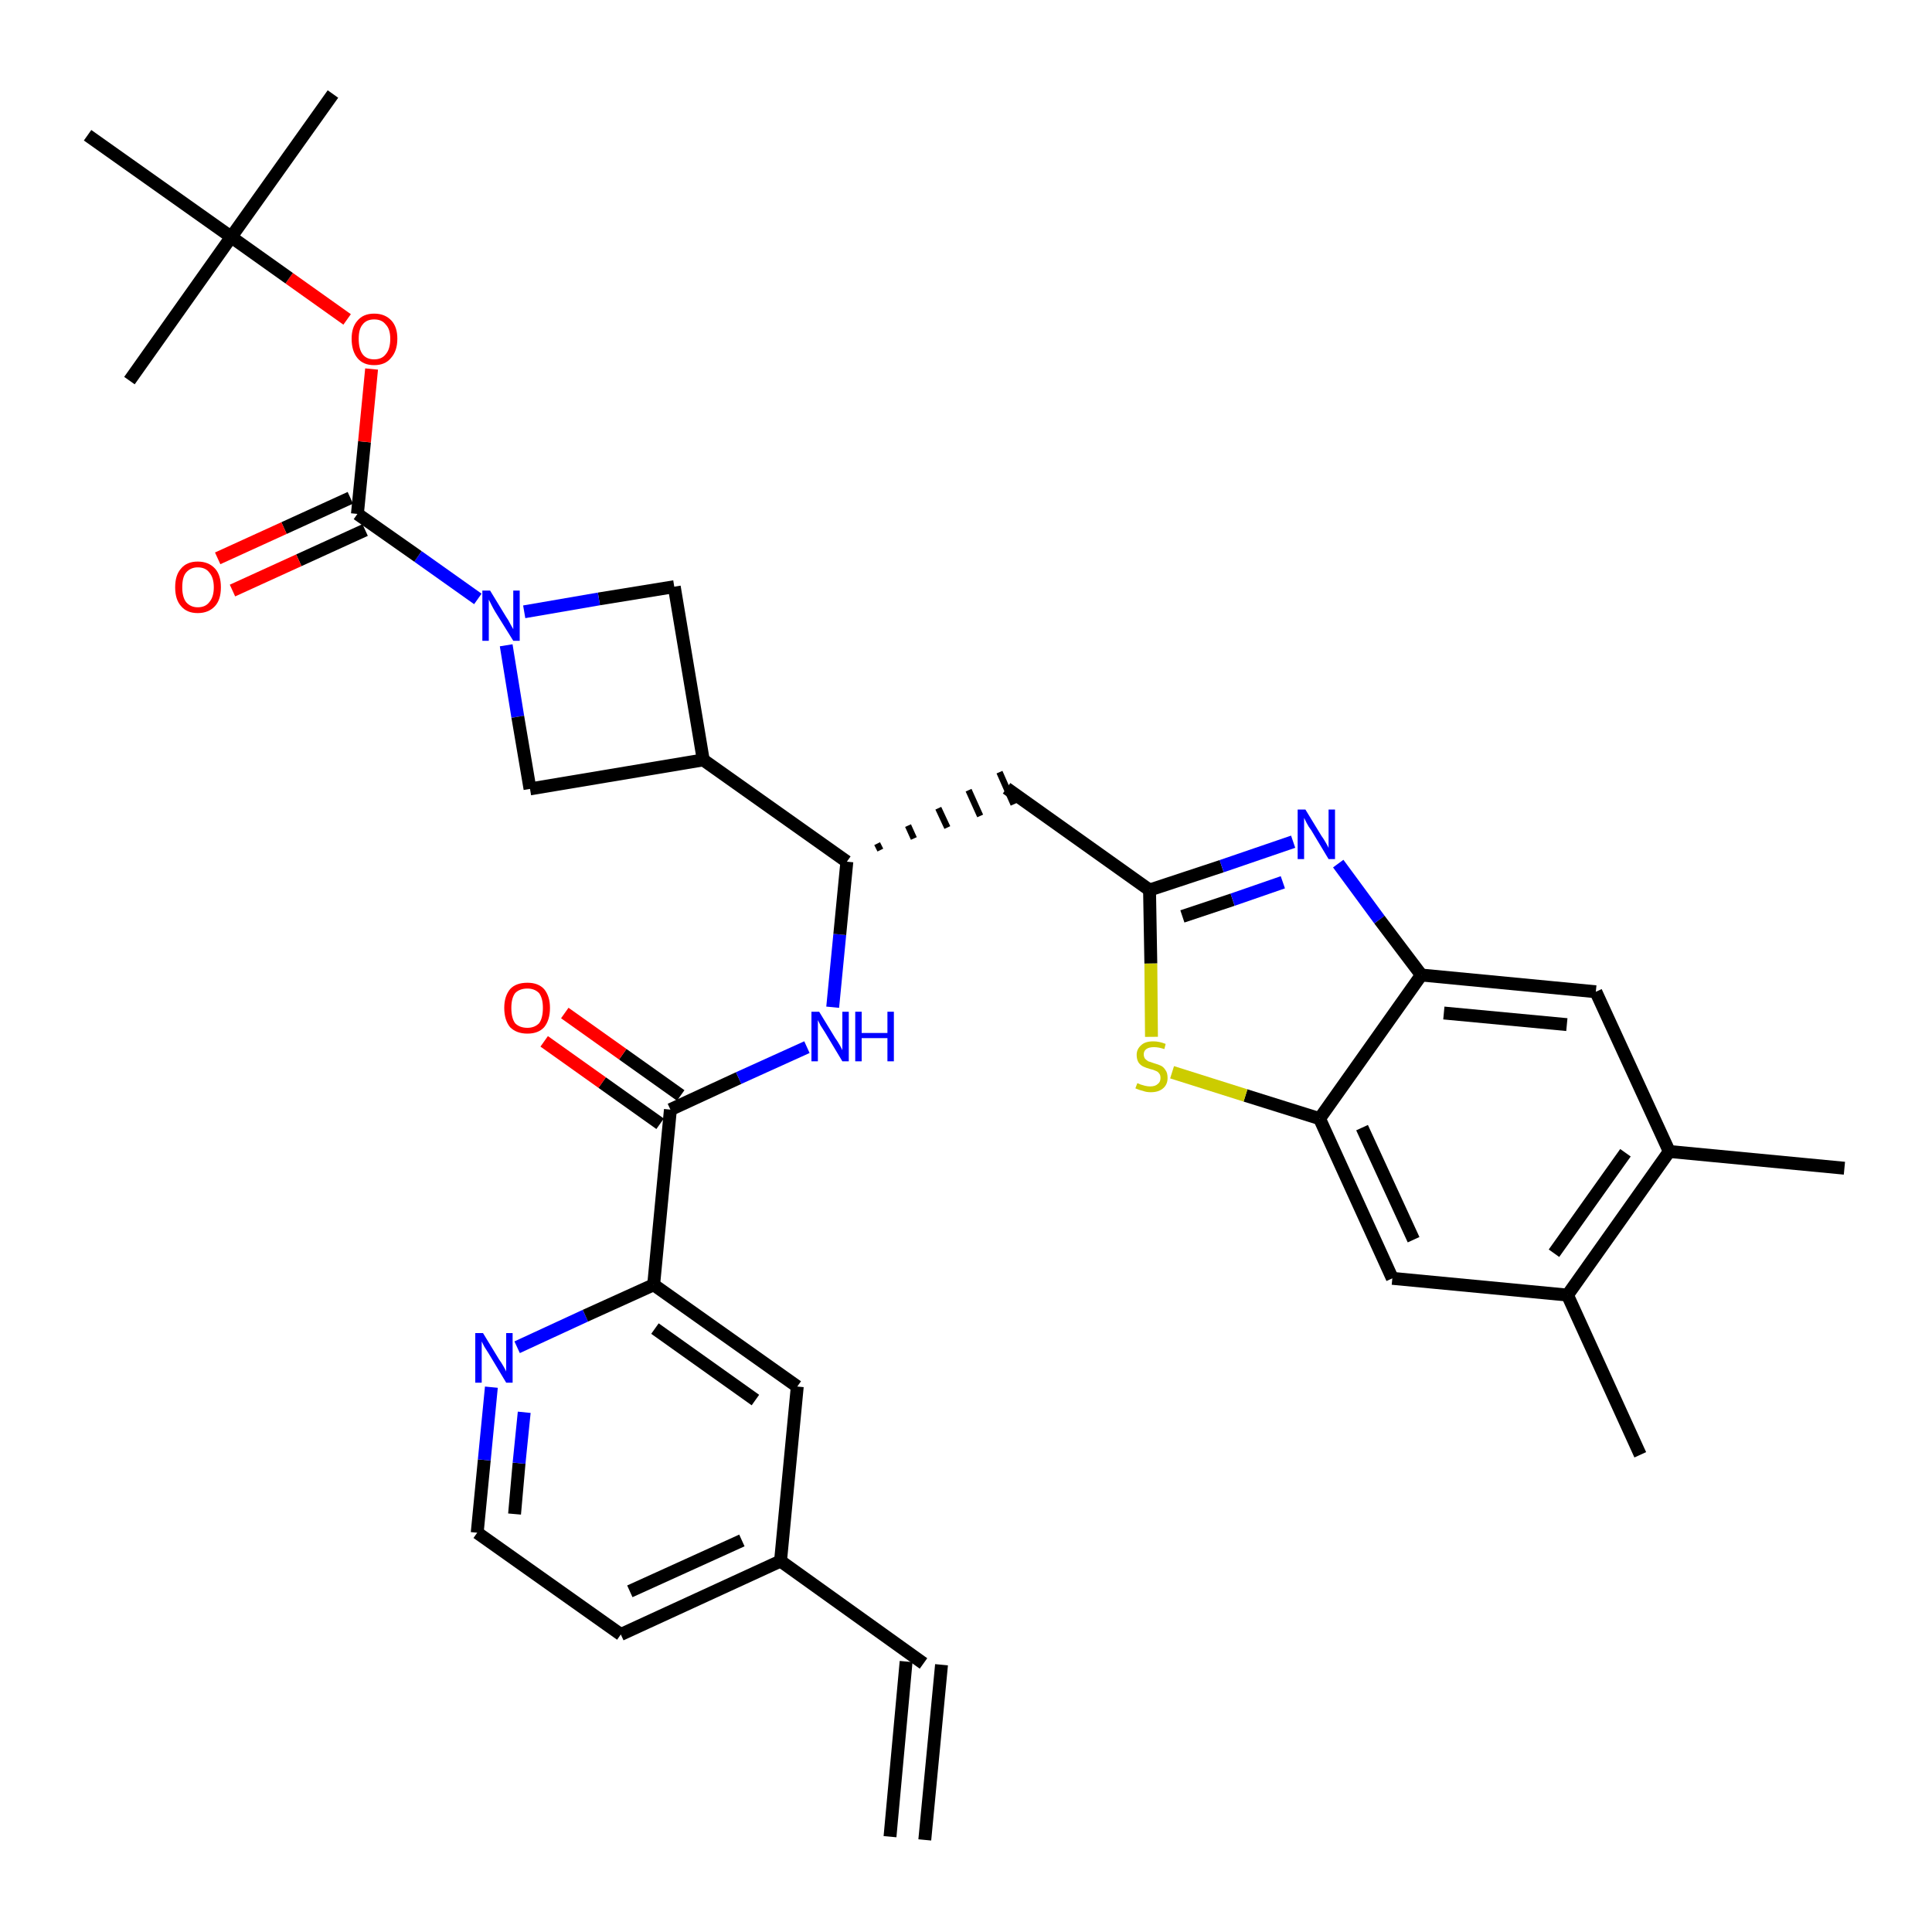 <?xml version='1.0' encoding='iso-8859-1'?>
<svg version='1.1' baseProfile='full'
              xmlns='http://www.w3.org/2000/svg'
                      xmlns:rdkit='http://www.rdkit.org/xml'
                      xmlns:xlink='http://www.w3.org/1999/xlink'
                  xml:space='preserve'
width='300px' height='300px' viewBox='0 0 300 300'>
<!-- END OF HEADER -->
<path class='bond-0 atom-0 atom-1' d='M 143.6,285.7 L 146.2,258.5' style='fill:none;fill-rule:evenodd;stroke:#000000;stroke-width:2.0px;stroke-linecap:butt;stroke-linejoin:miter;stroke-opacity:1' />
<path class='bond-0 atom-0 atom-1' d='M 138.2,285.2 L 140.7,258.0' style='fill:none;fill-rule:evenodd;stroke:#000000;stroke-width:2.0px;stroke-linecap:butt;stroke-linejoin:miter;stroke-opacity:1' />
<path class='bond-1 atom-1 atom-2' d='M 143.4,258.3 L 121.2,242.4' style='fill:none;fill-rule:evenodd;stroke:#000000;stroke-width:2.0px;stroke-linecap:butt;stroke-linejoin:miter;stroke-opacity:1' />
<path class='bond-2 atom-2 atom-3' d='M 121.2,242.4 L 96.4,253.8' style='fill:none;fill-rule:evenodd;stroke:#000000;stroke-width:2.0px;stroke-linecap:butt;stroke-linejoin:miter;stroke-opacity:1' />
<path class='bond-2 atom-2 atom-3' d='M 115.2,239.2 L 97.8,247.1' style='fill:none;fill-rule:evenodd;stroke:#000000;stroke-width:2.0px;stroke-linecap:butt;stroke-linejoin:miter;stroke-opacity:1' />
<path class='bond-34 atom-34 atom-2' d='M 123.8,215.3 L 121.2,242.4' style='fill:none;fill-rule:evenodd;stroke:#000000;stroke-width:2.0px;stroke-linecap:butt;stroke-linejoin:miter;stroke-opacity:1' />
<path class='bond-3 atom-3 atom-4' d='M 96.4,253.8 L 74.1,238.0' style='fill:none;fill-rule:evenodd;stroke:#000000;stroke-width:2.0px;stroke-linecap:butt;stroke-linejoin:miter;stroke-opacity:1' />
<path class='bond-4 atom-4 atom-5' d='M 74.1,238.0 L 75.2,226.7' style='fill:none;fill-rule:evenodd;stroke:#000000;stroke-width:2.0px;stroke-linecap:butt;stroke-linejoin:miter;stroke-opacity:1' />
<path class='bond-4 atom-4 atom-5' d='M 75.2,226.7 L 76.3,215.4' style='fill:none;fill-rule:evenodd;stroke:#0000FF;stroke-width:2.0px;stroke-linecap:butt;stroke-linejoin:miter;stroke-opacity:1' />
<path class='bond-4 atom-4 atom-5' d='M 79.9,235.1 L 80.6,227.2' style='fill:none;fill-rule:evenodd;stroke:#000000;stroke-width:2.0px;stroke-linecap:butt;stroke-linejoin:miter;stroke-opacity:1' />
<path class='bond-4 atom-4 atom-5' d='M 80.6,227.2 L 81.4,219.3' style='fill:none;fill-rule:evenodd;stroke:#0000FF;stroke-width:2.0px;stroke-linecap:butt;stroke-linejoin:miter;stroke-opacity:1' />
<path class='bond-5 atom-5 atom-6' d='M 80.3,209.2 L 90.9,204.3' style='fill:none;fill-rule:evenodd;stroke:#0000FF;stroke-width:2.0px;stroke-linecap:butt;stroke-linejoin:miter;stroke-opacity:1' />
<path class='bond-5 atom-5 atom-6' d='M 90.9,204.3 L 101.5,199.5' style='fill:none;fill-rule:evenodd;stroke:#000000;stroke-width:2.0px;stroke-linecap:butt;stroke-linejoin:miter;stroke-opacity:1' />
<path class='bond-6 atom-6 atom-7' d='M 101.5,199.5 L 104.1,172.3' style='fill:none;fill-rule:evenodd;stroke:#000000;stroke-width:2.0px;stroke-linecap:butt;stroke-linejoin:miter;stroke-opacity:1' />
<path class='bond-33 atom-6 atom-34' d='M 101.5,199.5 L 123.8,215.3' style='fill:none;fill-rule:evenodd;stroke:#000000;stroke-width:2.0px;stroke-linecap:butt;stroke-linejoin:miter;stroke-opacity:1' />
<path class='bond-33 atom-6 atom-34' d='M 101.7,206.3 L 117.3,217.4' style='fill:none;fill-rule:evenodd;stroke:#000000;stroke-width:2.0px;stroke-linecap:butt;stroke-linejoin:miter;stroke-opacity:1' />
<path class='bond-7 atom-7 atom-8' d='M 105.7,170.1 L 96.7,163.7' style='fill:none;fill-rule:evenodd;stroke:#000000;stroke-width:2.0px;stroke-linecap:butt;stroke-linejoin:miter;stroke-opacity:1' />
<path class='bond-7 atom-7 atom-8' d='M 96.7,163.7 L 87.7,157.3' style='fill:none;fill-rule:evenodd;stroke:#FF0000;stroke-width:2.0px;stroke-linecap:butt;stroke-linejoin:miter;stroke-opacity:1' />
<path class='bond-7 atom-7 atom-8' d='M 102.5,174.5 L 93.5,168.1' style='fill:none;fill-rule:evenodd;stroke:#000000;stroke-width:2.0px;stroke-linecap:butt;stroke-linejoin:miter;stroke-opacity:1' />
<path class='bond-7 atom-7 atom-8' d='M 93.5,168.1 L 84.5,161.7' style='fill:none;fill-rule:evenodd;stroke:#FF0000;stroke-width:2.0px;stroke-linecap:butt;stroke-linejoin:miter;stroke-opacity:1' />
<path class='bond-8 atom-7 atom-9' d='M 104.1,172.3 L 114.7,167.4' style='fill:none;fill-rule:evenodd;stroke:#000000;stroke-width:2.0px;stroke-linecap:butt;stroke-linejoin:miter;stroke-opacity:1' />
<path class='bond-8 atom-7 atom-9' d='M 114.7,167.4 L 125.3,162.6' style='fill:none;fill-rule:evenodd;stroke:#0000FF;stroke-width:2.0px;stroke-linecap:butt;stroke-linejoin:miter;stroke-opacity:1' />
<path class='bond-9 atom-9 atom-10' d='M 129.3,156.4 L 130.4,145.1' style='fill:none;fill-rule:evenodd;stroke:#0000FF;stroke-width:2.0px;stroke-linecap:butt;stroke-linejoin:miter;stroke-opacity:1' />
<path class='bond-9 atom-9 atom-10' d='M 130.4,145.1 L 131.5,133.8' style='fill:none;fill-rule:evenodd;stroke:#000000;stroke-width:2.0px;stroke-linecap:butt;stroke-linejoin:miter;stroke-opacity:1' />
<path class='bond-10 atom-10 atom-11' d='M 136.7,132.0 L 136.2,131.0' style='fill:none;fill-rule:evenodd;stroke:#000000;stroke-width:1.0px;stroke-linecap:butt;stroke-linejoin:miter;stroke-opacity:1' />
<path class='bond-10 atom-10 atom-11' d='M 141.9,130.2 L 141.0,128.2' style='fill:none;fill-rule:evenodd;stroke:#000000;stroke-width:1.0px;stroke-linecap:butt;stroke-linejoin:miter;stroke-opacity:1' />
<path class='bond-10 atom-10 atom-11' d='M 147.1,128.5 L 145.7,125.5' style='fill:none;fill-rule:evenodd;stroke:#000000;stroke-width:1.0px;stroke-linecap:butt;stroke-linejoin:miter;stroke-opacity:1' />
<path class='bond-10 atom-10 atom-11' d='M 152.2,126.7 L 150.4,122.7' style='fill:none;fill-rule:evenodd;stroke:#000000;stroke-width:1.0px;stroke-linecap:butt;stroke-linejoin:miter;stroke-opacity:1' />
<path class='bond-10 atom-10 atom-11' d='M 157.4,124.9 L 155.2,119.9' style='fill:none;fill-rule:evenodd;stroke:#000000;stroke-width:1.0px;stroke-linecap:butt;stroke-linejoin:miter;stroke-opacity:1' />
<path class='bond-22 atom-10 atom-23' d='M 131.5,133.8 L 109.2,118.0' style='fill:none;fill-rule:evenodd;stroke:#000000;stroke-width:2.0px;stroke-linecap:butt;stroke-linejoin:miter;stroke-opacity:1' />
<path class='bond-11 atom-11 atom-12' d='M 156.3,122.4 L 178.5,138.2' style='fill:none;fill-rule:evenodd;stroke:#000000;stroke-width:2.0px;stroke-linecap:butt;stroke-linejoin:miter;stroke-opacity:1' />
<path class='bond-12 atom-12 atom-13' d='M 178.5,138.2 L 189.7,134.5' style='fill:none;fill-rule:evenodd;stroke:#000000;stroke-width:2.0px;stroke-linecap:butt;stroke-linejoin:miter;stroke-opacity:1' />
<path class='bond-12 atom-12 atom-13' d='M 189.7,134.5 L 200.8,130.7' style='fill:none;fill-rule:evenodd;stroke:#0000FF;stroke-width:2.0px;stroke-linecap:butt;stroke-linejoin:miter;stroke-opacity:1' />
<path class='bond-12 atom-12 atom-13' d='M 183.6,142.3 L 191.4,139.7' style='fill:none;fill-rule:evenodd;stroke:#000000;stroke-width:2.0px;stroke-linecap:butt;stroke-linejoin:miter;stroke-opacity:1' />
<path class='bond-12 atom-12 atom-13' d='M 191.4,139.7 L 199.2,137.0' style='fill:none;fill-rule:evenodd;stroke:#0000FF;stroke-width:2.0px;stroke-linecap:butt;stroke-linejoin:miter;stroke-opacity:1' />
<path class='bond-35 atom-22 atom-12' d='M 178.8,161.0 L 178.7,149.6' style='fill:none;fill-rule:evenodd;stroke:#CCCC00;stroke-width:2.0px;stroke-linecap:butt;stroke-linejoin:miter;stroke-opacity:1' />
<path class='bond-35 atom-22 atom-12' d='M 178.7,149.6 L 178.5,138.2' style='fill:none;fill-rule:evenodd;stroke:#000000;stroke-width:2.0px;stroke-linecap:butt;stroke-linejoin:miter;stroke-opacity:1' />
<path class='bond-13 atom-13 atom-14' d='M 207.8,134.1 L 214.2,142.8' style='fill:none;fill-rule:evenodd;stroke:#0000FF;stroke-width:2.0px;stroke-linecap:butt;stroke-linejoin:miter;stroke-opacity:1' />
<path class='bond-13 atom-13 atom-14' d='M 214.2,142.8 L 220.7,151.4' style='fill:none;fill-rule:evenodd;stroke:#000000;stroke-width:2.0px;stroke-linecap:butt;stroke-linejoin:miter;stroke-opacity:1' />
<path class='bond-14 atom-14 atom-15' d='M 220.7,151.4 L 247.8,154.0' style='fill:none;fill-rule:evenodd;stroke:#000000;stroke-width:2.0px;stroke-linecap:butt;stroke-linejoin:miter;stroke-opacity:1' />
<path class='bond-14 atom-14 atom-15' d='M 224.2,157.3 L 243.3,159.1' style='fill:none;fill-rule:evenodd;stroke:#000000;stroke-width:2.0px;stroke-linecap:butt;stroke-linejoin:miter;stroke-opacity:1' />
<path class='bond-37 atom-21 atom-14' d='M 204.9,173.7 L 220.7,151.4' style='fill:none;fill-rule:evenodd;stroke:#000000;stroke-width:2.0px;stroke-linecap:butt;stroke-linejoin:miter;stroke-opacity:1' />
<path class='bond-15 atom-15 atom-16' d='M 247.8,154.0 L 259.2,178.8' style='fill:none;fill-rule:evenodd;stroke:#000000;stroke-width:2.0px;stroke-linecap:butt;stroke-linejoin:miter;stroke-opacity:1' />
<path class='bond-16 atom-16 atom-17' d='M 259.2,178.8 L 286.4,181.4' style='fill:none;fill-rule:evenodd;stroke:#000000;stroke-width:2.0px;stroke-linecap:butt;stroke-linejoin:miter;stroke-opacity:1' />
<path class='bond-17 atom-16 atom-18' d='M 259.2,178.8 L 243.4,201.1' style='fill:none;fill-rule:evenodd;stroke:#000000;stroke-width:2.0px;stroke-linecap:butt;stroke-linejoin:miter;stroke-opacity:1' />
<path class='bond-17 atom-16 atom-18' d='M 252.4,179.0 L 241.3,194.6' style='fill:none;fill-rule:evenodd;stroke:#000000;stroke-width:2.0px;stroke-linecap:butt;stroke-linejoin:miter;stroke-opacity:1' />
<path class='bond-18 atom-18 atom-19' d='M 243.4,201.1 L 254.7,225.9' style='fill:none;fill-rule:evenodd;stroke:#000000;stroke-width:2.0px;stroke-linecap:butt;stroke-linejoin:miter;stroke-opacity:1' />
<path class='bond-19 atom-18 atom-20' d='M 243.4,201.1 L 216.2,198.5' style='fill:none;fill-rule:evenodd;stroke:#000000;stroke-width:2.0px;stroke-linecap:butt;stroke-linejoin:miter;stroke-opacity:1' />
<path class='bond-20 atom-20 atom-21' d='M 216.2,198.5 L 204.9,173.7' style='fill:none;fill-rule:evenodd;stroke:#000000;stroke-width:2.0px;stroke-linecap:butt;stroke-linejoin:miter;stroke-opacity:1' />
<path class='bond-20 atom-20 atom-21' d='M 219.5,192.5 L 211.5,175.1' style='fill:none;fill-rule:evenodd;stroke:#000000;stroke-width:2.0px;stroke-linecap:butt;stroke-linejoin:miter;stroke-opacity:1' />
<path class='bond-21 atom-21 atom-22' d='M 204.9,173.7 L 193.4,170.1' style='fill:none;fill-rule:evenodd;stroke:#000000;stroke-width:2.0px;stroke-linecap:butt;stroke-linejoin:miter;stroke-opacity:1' />
<path class='bond-21 atom-21 atom-22' d='M 193.4,170.1 L 182.0,166.5' style='fill:none;fill-rule:evenodd;stroke:#CCCC00;stroke-width:2.0px;stroke-linecap:butt;stroke-linejoin:miter;stroke-opacity:1' />
<path class='bond-23 atom-23 atom-24' d='M 109.2,118.0 L 104.7,91.1' style='fill:none;fill-rule:evenodd;stroke:#000000;stroke-width:2.0px;stroke-linecap:butt;stroke-linejoin:miter;stroke-opacity:1' />
<path class='bond-36 atom-33 atom-23' d='M 82.3,122.5 L 109.2,118.0' style='fill:none;fill-rule:evenodd;stroke:#000000;stroke-width:2.0px;stroke-linecap:butt;stroke-linejoin:miter;stroke-opacity:1' />
<path class='bond-24 atom-24 atom-25' d='M 104.7,91.1 L 93.0,93.0' style='fill:none;fill-rule:evenodd;stroke:#000000;stroke-width:2.0px;stroke-linecap:butt;stroke-linejoin:miter;stroke-opacity:1' />
<path class='bond-24 atom-24 atom-25' d='M 93.0,93.0 L 81.4,95.0' style='fill:none;fill-rule:evenodd;stroke:#0000FF;stroke-width:2.0px;stroke-linecap:butt;stroke-linejoin:miter;stroke-opacity:1' />
<path class='bond-25 atom-25 atom-26' d='M 74.2,93.0 L 64.9,86.4' style='fill:none;fill-rule:evenodd;stroke:#0000FF;stroke-width:2.0px;stroke-linecap:butt;stroke-linejoin:miter;stroke-opacity:1' />
<path class='bond-25 atom-25 atom-26' d='M 64.9,86.4 L 55.5,79.8' style='fill:none;fill-rule:evenodd;stroke:#000000;stroke-width:2.0px;stroke-linecap:butt;stroke-linejoin:miter;stroke-opacity:1' />
<path class='bond-32 atom-25 atom-33' d='M 78.6,100.2 L 80.4,111.3' style='fill:none;fill-rule:evenodd;stroke:#0000FF;stroke-width:2.0px;stroke-linecap:butt;stroke-linejoin:miter;stroke-opacity:1' />
<path class='bond-32 atom-25 atom-33' d='M 80.4,111.3 L 82.3,122.5' style='fill:none;fill-rule:evenodd;stroke:#000000;stroke-width:2.0px;stroke-linecap:butt;stroke-linejoin:miter;stroke-opacity:1' />
<path class='bond-26 atom-26 atom-27' d='M 54.4,77.3 L 44.1,82.0' style='fill:none;fill-rule:evenodd;stroke:#000000;stroke-width:2.0px;stroke-linecap:butt;stroke-linejoin:miter;stroke-opacity:1' />
<path class='bond-26 atom-26 atom-27' d='M 44.1,82.0 L 33.8,86.7' style='fill:none;fill-rule:evenodd;stroke:#FF0000;stroke-width:2.0px;stroke-linecap:butt;stroke-linejoin:miter;stroke-opacity:1' />
<path class='bond-26 atom-26 atom-27' d='M 56.7,82.3 L 46.4,87.0' style='fill:none;fill-rule:evenodd;stroke:#000000;stroke-width:2.0px;stroke-linecap:butt;stroke-linejoin:miter;stroke-opacity:1' />
<path class='bond-26 atom-26 atom-27' d='M 46.4,87.0 L 36.1,91.7' style='fill:none;fill-rule:evenodd;stroke:#FF0000;stroke-width:2.0px;stroke-linecap:butt;stroke-linejoin:miter;stroke-opacity:1' />
<path class='bond-27 atom-26 atom-28' d='M 55.5,79.8 L 56.6,68.6' style='fill:none;fill-rule:evenodd;stroke:#000000;stroke-width:2.0px;stroke-linecap:butt;stroke-linejoin:miter;stroke-opacity:1' />
<path class='bond-27 atom-26 atom-28' d='M 56.6,68.6 L 57.7,57.3' style='fill:none;fill-rule:evenodd;stroke:#FF0000;stroke-width:2.0px;stroke-linecap:butt;stroke-linejoin:miter;stroke-opacity:1' />
<path class='bond-28 atom-28 atom-29' d='M 53.9,49.6 L 44.9,43.2' style='fill:none;fill-rule:evenodd;stroke:#FF0000;stroke-width:2.0px;stroke-linecap:butt;stroke-linejoin:miter;stroke-opacity:1' />
<path class='bond-28 atom-28 atom-29' d='M 44.9,43.2 L 35.9,36.8' style='fill:none;fill-rule:evenodd;stroke:#000000;stroke-width:2.0px;stroke-linecap:butt;stroke-linejoin:miter;stroke-opacity:1' />
<path class='bond-29 atom-29 atom-30' d='M 35.9,36.8 L 51.7,14.6' style='fill:none;fill-rule:evenodd;stroke:#000000;stroke-width:2.0px;stroke-linecap:butt;stroke-linejoin:miter;stroke-opacity:1' />
<path class='bond-30 atom-29 atom-31' d='M 35.9,36.8 L 20.1,59.1' style='fill:none;fill-rule:evenodd;stroke:#000000;stroke-width:2.0px;stroke-linecap:butt;stroke-linejoin:miter;stroke-opacity:1' />
<path class='bond-31 atom-29 atom-32' d='M 35.9,36.8 L 13.6,21.0' style='fill:none;fill-rule:evenodd;stroke:#000000;stroke-width:2.0px;stroke-linecap:butt;stroke-linejoin:miter;stroke-opacity:1' />
<path  class='atom-5' d='M 75.0 207.0
L 77.5 211.1
Q 77.8 211.5, 78.2 212.2
Q 78.6 212.9, 78.6 213.0
L 78.6 207.0
L 79.6 207.0
L 79.6 214.7
L 78.6 214.7
L 75.9 210.2
Q 75.6 209.7, 75.2 209.1
Q 74.9 208.5, 74.8 208.3
L 74.8 214.7
L 73.8 214.7
L 73.8 207.0
L 75.0 207.0
' fill='#0000FF'/>
<path  class='atom-8' d='M 78.3 156.5
Q 78.3 154.7, 79.2 153.6
Q 80.1 152.6, 81.9 152.6
Q 83.6 152.6, 84.5 153.6
Q 85.4 154.7, 85.4 156.5
Q 85.4 158.4, 84.5 159.5
Q 83.6 160.5, 81.9 160.5
Q 80.2 160.5, 79.2 159.5
Q 78.3 158.4, 78.3 156.5
M 81.9 159.6
Q 83.0 159.6, 83.7 158.9
Q 84.3 158.1, 84.3 156.5
Q 84.3 155.0, 83.7 154.2
Q 83.0 153.5, 81.9 153.5
Q 80.7 153.5, 80.0 154.2
Q 79.4 155.0, 79.4 156.5
Q 79.4 158.1, 80.0 158.9
Q 80.7 159.6, 81.9 159.6
' fill='#FF0000'/>
<path  class='atom-9' d='M 127.2 157.1
L 129.7 161.2
Q 130.0 161.6, 130.4 162.3
Q 130.8 163.0, 130.8 163.1
L 130.8 157.1
L 131.8 157.1
L 131.8 164.8
L 130.8 164.8
L 128.1 160.3
Q 127.8 159.8, 127.4 159.2
Q 127.1 158.6, 127.0 158.4
L 127.0 164.8
L 126.0 164.8
L 126.0 157.1
L 127.2 157.1
' fill='#0000FF'/>
<path  class='atom-9' d='M 132.8 157.1
L 133.8 157.1
L 133.8 160.4
L 137.8 160.4
L 137.8 157.1
L 138.8 157.1
L 138.8 164.8
L 137.8 164.8
L 137.8 161.2
L 133.8 161.2
L 133.8 164.8
L 132.8 164.8
L 132.8 157.1
' fill='#0000FF'/>
<path  class='atom-13' d='M 202.7 125.7
L 205.2 129.8
Q 205.5 130.2, 205.9 130.9
Q 206.3 131.6, 206.3 131.7
L 206.3 125.7
L 207.3 125.7
L 207.3 133.4
L 206.3 133.4
L 203.6 128.9
Q 203.2 128.4, 202.9 127.8
Q 202.6 127.2, 202.5 127.0
L 202.5 133.4
L 201.5 133.4
L 201.5 125.7
L 202.7 125.7
' fill='#0000FF'/>
<path  class='atom-22' d='M 176.6 168.2
Q 176.7 168.2, 177.1 168.4
Q 177.4 168.5, 177.8 168.6
Q 178.2 168.7, 178.6 168.7
Q 179.4 168.7, 179.8 168.3
Q 180.2 168.0, 180.2 167.4
Q 180.2 166.9, 180.0 166.7
Q 179.8 166.4, 179.5 166.3
Q 179.1 166.1, 178.6 166.0
Q 177.9 165.8, 177.5 165.6
Q 177.1 165.4, 176.8 165.0
Q 176.5 164.5, 176.5 163.8
Q 176.5 162.9, 177.2 162.3
Q 177.8 161.7, 179.1 161.7
Q 180.0 161.7, 181.0 162.1
L 180.8 162.9
Q 179.9 162.6, 179.2 162.6
Q 178.4 162.6, 178.0 162.9
Q 177.6 163.2, 177.6 163.7
Q 177.6 164.1, 177.8 164.4
Q 178.0 164.6, 178.3 164.8
Q 178.6 164.9, 179.2 165.1
Q 179.9 165.3, 180.3 165.5
Q 180.7 165.7, 181.0 166.2
Q 181.3 166.6, 181.3 167.4
Q 181.3 168.4, 180.6 169.0
Q 179.9 169.6, 178.7 169.6
Q 178.0 169.6, 177.5 169.4
Q 177.0 169.3, 176.3 169.0
L 176.6 168.2
' fill='#CCCC00'/>
<path  class='atom-25' d='M 76.1 91.7
L 78.6 95.8
Q 78.9 96.2, 79.3 97.0
Q 79.7 97.7, 79.7 97.7
L 79.7 91.7
L 80.7 91.7
L 80.7 99.5
L 79.7 99.5
L 76.9 95.0
Q 76.6 94.5, 76.3 93.9
Q 76.0 93.3, 75.9 93.1
L 75.9 99.5
L 74.9 99.5
L 74.9 91.7
L 76.1 91.7
' fill='#0000FF'/>
<path  class='atom-27' d='M 27.2 91.2
Q 27.2 89.3, 28.1 88.3
Q 29.0 87.2, 30.7 87.2
Q 32.4 87.2, 33.4 88.3
Q 34.3 89.3, 34.3 91.2
Q 34.3 93.1, 33.4 94.1
Q 32.4 95.2, 30.7 95.2
Q 29.0 95.2, 28.1 94.1
Q 27.2 93.1, 27.2 91.2
M 30.7 94.3
Q 31.9 94.3, 32.5 93.5
Q 33.2 92.7, 33.2 91.2
Q 33.2 89.7, 32.5 88.9
Q 31.9 88.1, 30.7 88.1
Q 29.6 88.1, 28.9 88.9
Q 28.3 89.6, 28.3 91.2
Q 28.3 92.7, 28.9 93.5
Q 29.6 94.3, 30.7 94.3
' fill='#FF0000'/>
<path  class='atom-28' d='M 54.6 52.6
Q 54.6 50.8, 55.5 49.8
Q 56.4 48.7, 58.1 48.7
Q 59.8 48.7, 60.8 49.8
Q 61.7 50.8, 61.7 52.6
Q 61.7 54.5, 60.7 55.6
Q 59.8 56.7, 58.1 56.7
Q 56.4 56.7, 55.5 55.6
Q 54.6 54.5, 54.6 52.6
M 58.1 55.8
Q 59.3 55.8, 59.9 55.0
Q 60.6 54.2, 60.6 52.6
Q 60.6 51.1, 59.9 50.4
Q 59.3 49.6, 58.1 49.6
Q 56.9 49.6, 56.3 50.4
Q 55.7 51.1, 55.7 52.6
Q 55.7 54.2, 56.3 55.0
Q 56.9 55.8, 58.1 55.8
' fill='#FF0000'/>
</svg>
